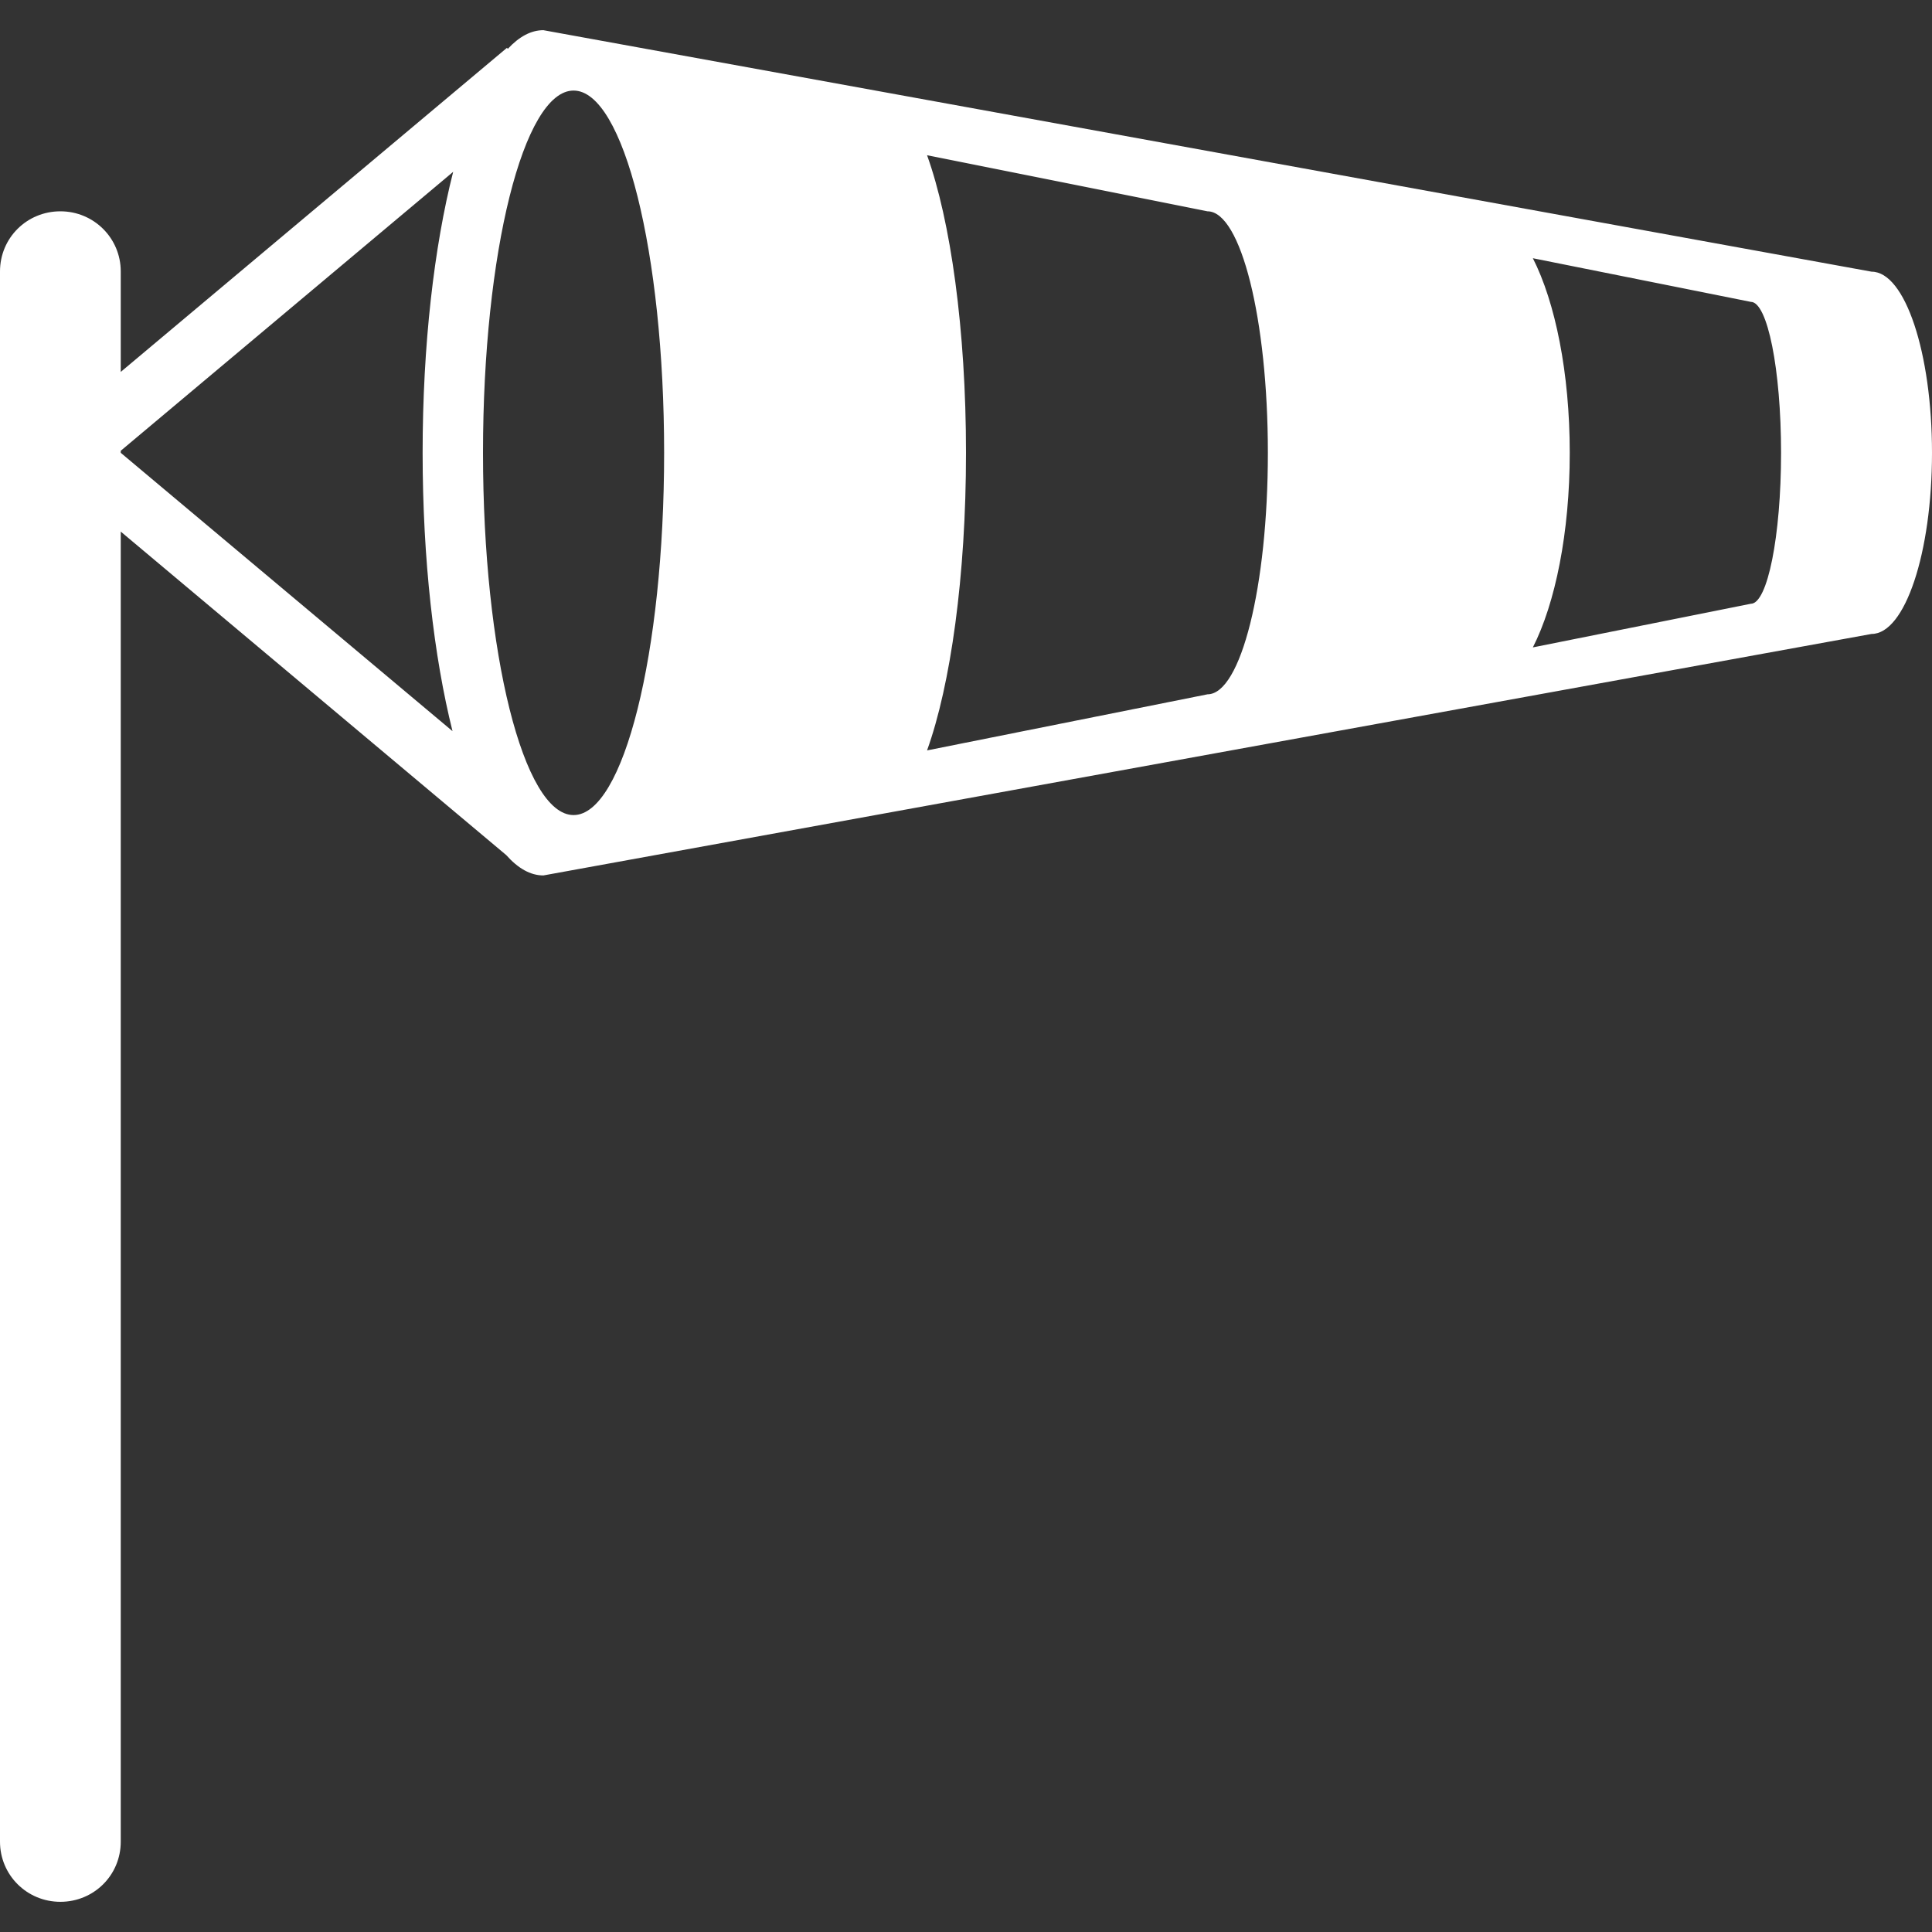 <?xml version="1.0" encoding="iso-8859-1"?>
<!-- Generator: Adobe Illustrator 18.1.1, SVG Export Plug-In . SVG Version: 6.00 Build 0)  -->
<svg xmlns="http://www.w3.org/2000/svg" xmlns:xlink="http://www.w3.org/1999/xlink" version="1.1" id="Capa_1" x="0px" y="0px" viewBox="0 0 32 32" style="enable-background:new 0 0 32 32;" xml:space="preserve" width="512px" height="512px">
<rect x="0" y="0" width="32" height="32" fill="#333333" stroke="none"/>
<g>
	<path d="M31,4.5l-22-4c-0.205,0-0.402,0.107-0.589,0.309L8.397,0.792L2,6.16V4.496C2,3.946,1.556,3.5,1,3.5   c-0.553,0-1,0.439-1,0.996v26.008C0,31.055,0.444,31.5,1,31.5c0.553,0,1-0.439,1-0.996V8.805l6.385,5.358   C8.579,14.382,8.785,14.5,9,14.5l22-4c0.553,0,1-1.343,1-3S31.553,4.5,31,4.5z M7.495,12.11L2,7.5V7.466l5.506-4.62   C7.191,4.083,7,5.713,7,7.5C7,9.266,7.187,10.879,7.495,12.11z M9.5,13.5c-0.828,0-1.5-2.687-1.5-6s0.672-6,1.5-6s1.5,2.687,1.5,6   S10.328,13.5,9.5,13.5z M20,11.5l-4.645,0.929C15.745,11.345,16,9.542,16,7.5s-0.255-3.845-0.645-4.929L20,3.5c0.553,0,1,1.791,1,4   S20.553,11.5,20,11.5z M29,10l-3.611,0.723C25.76,9.994,26,8.822,26,7.5s-0.24-2.494-0.611-3.223L29,5c0.275,0,0.5,1.119,0.5,2.5   S29.275,10,29,10z" fill="#FFFFFF"/>
</g>
<g>
</g>
<g>
</g>
<g>
</g>
<g>
</g>
<g>
</g>
<g>
</g>
<g>
</g>
<g>
</g>
<g>
</g>
<g>
</g>
<g>
</g>
<g>
</g>
<g>
</g>
<g>
</g>
<g>
</g>
</svg>
